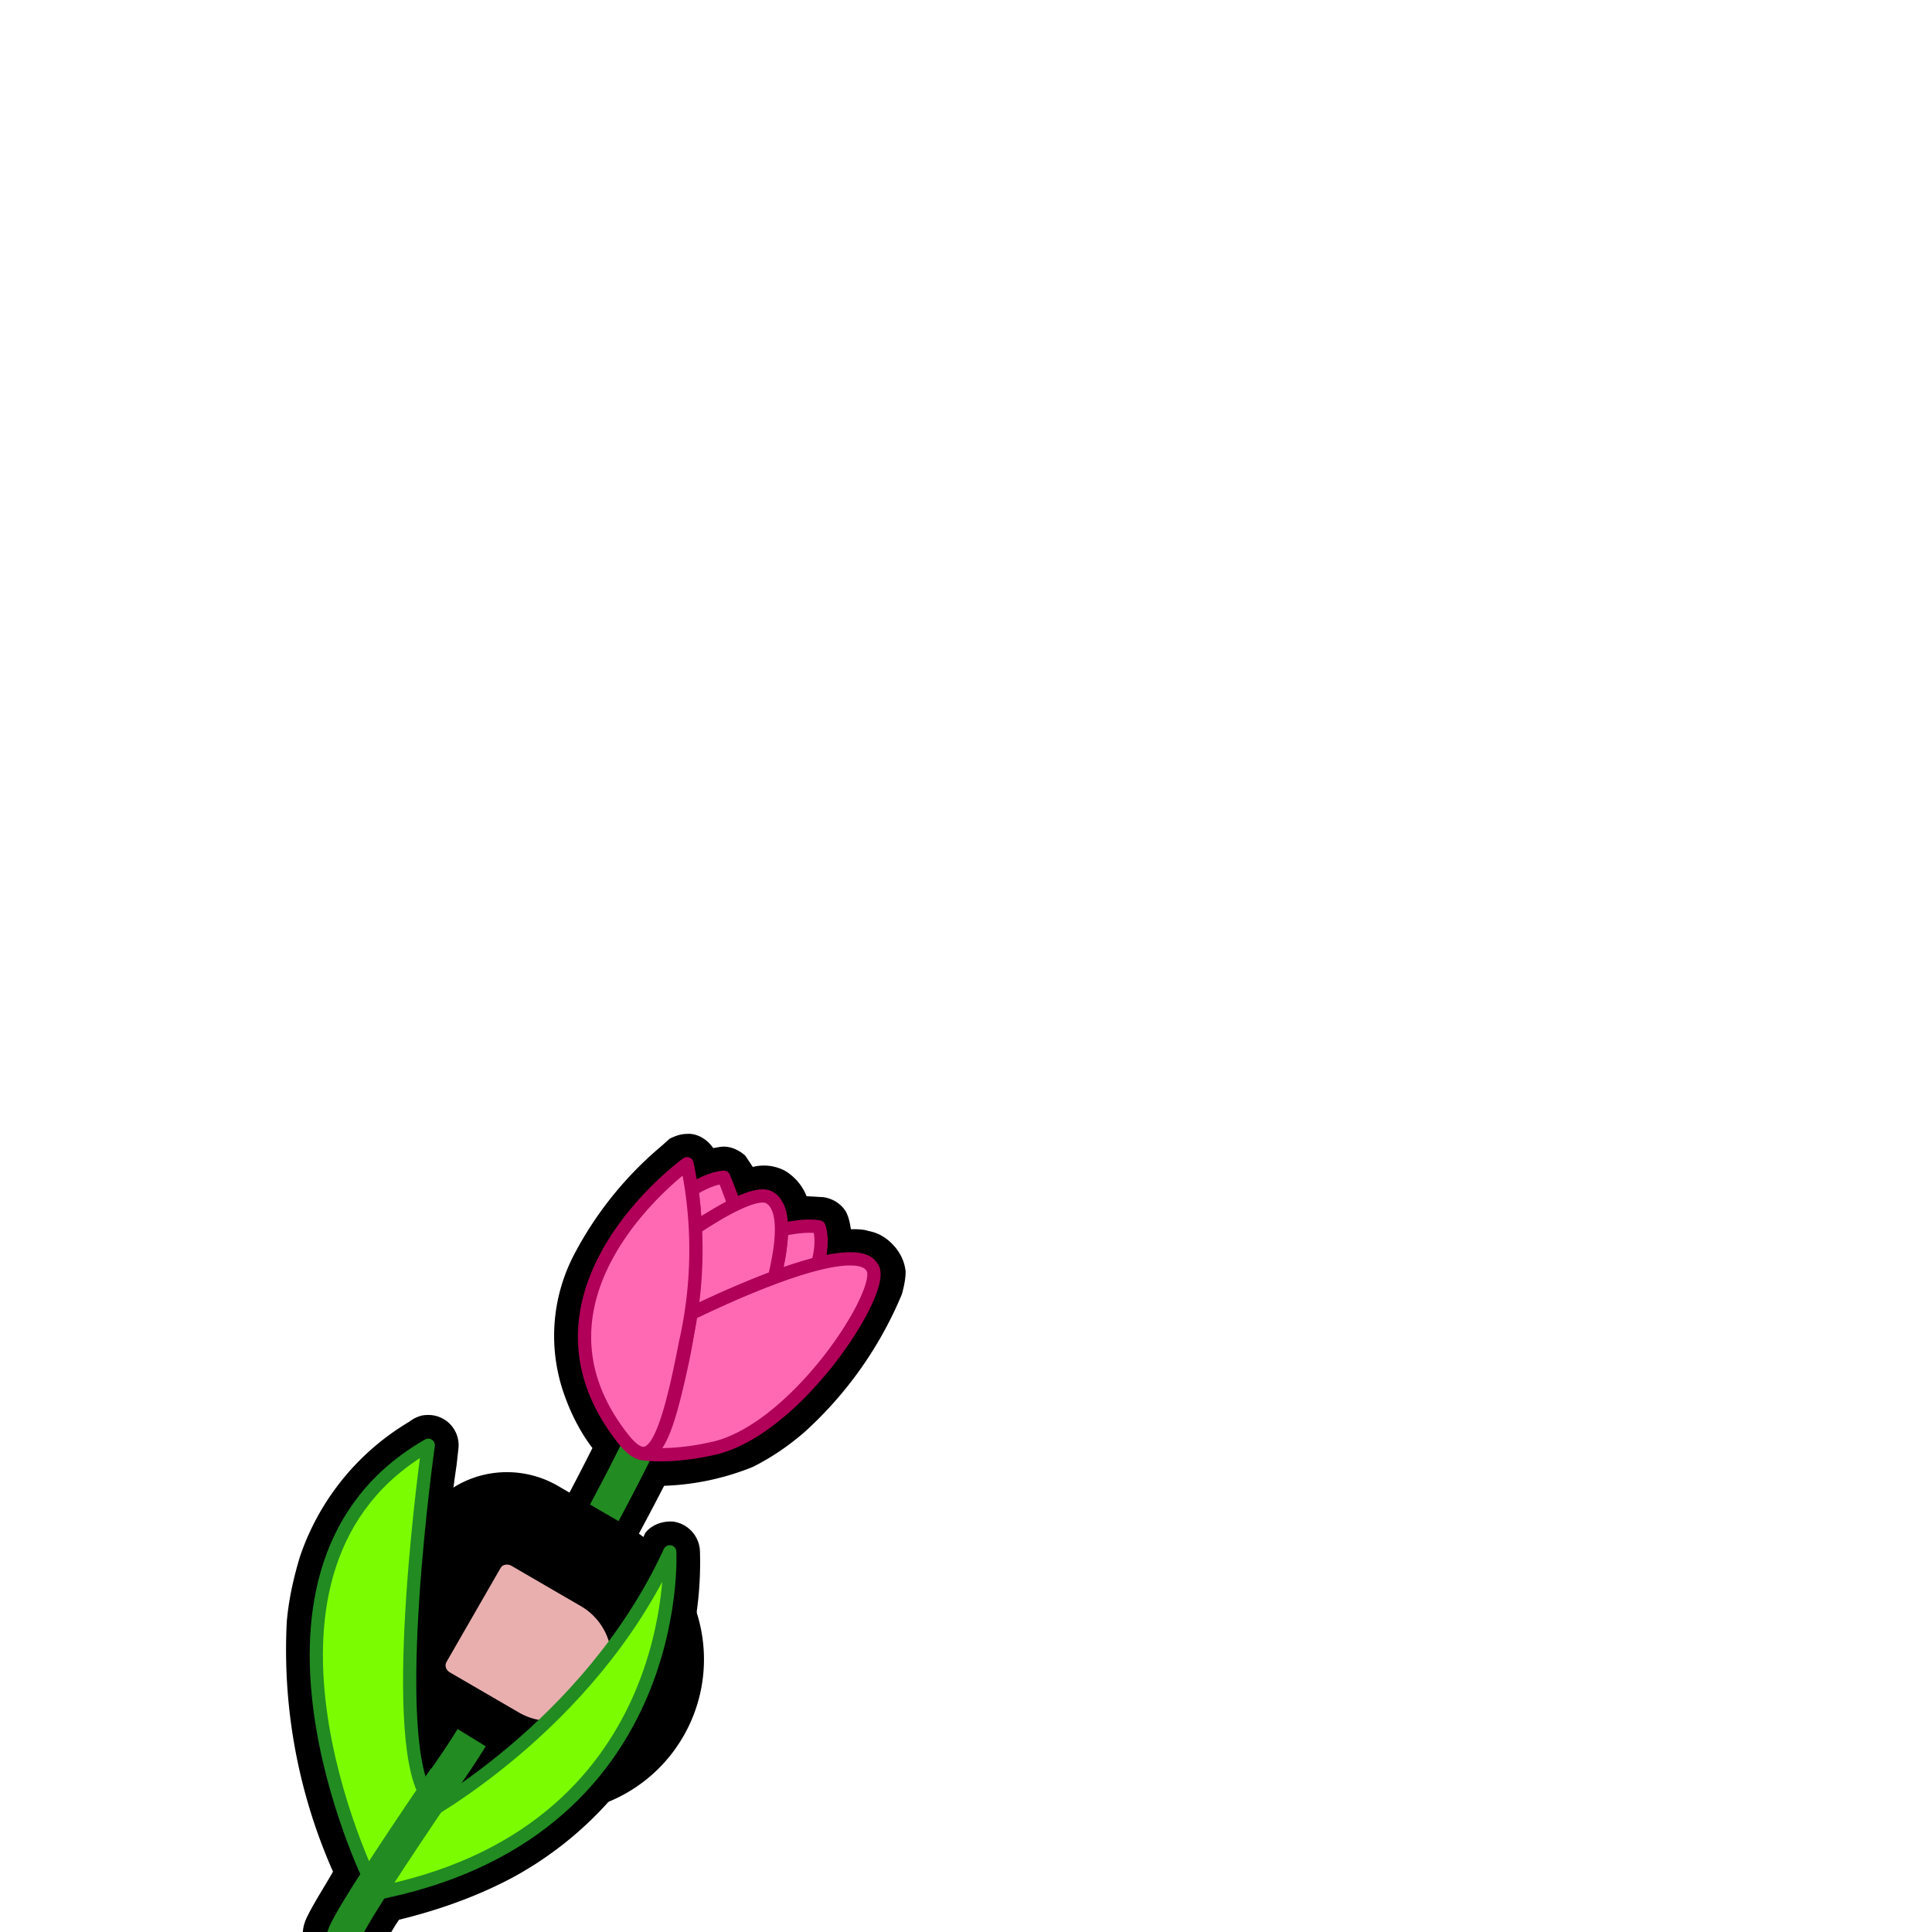 <svg xmlns="http://www.w3.org/2000/svg" version="1.2" viewBox="0 0 2048 2048">
  <style>
    .fur{fill:#e3dedb}.paw{fill:#e9afaf}.outline{stroke:#000}
  </style>
  <path fill="#000" d="M832 1241a48 48 0 0 0-34-4l-8-12c-8-7-18-11-28-9l-6 1c-6-9-17-16-28-15-6 0-12 2-18 5l-9 8a381 381 0 0 0-93 116 186 186 0 0 0-10 147c7 20 17 40 30 57a2726 2726 0 0 1-161 278v-53a1603 1603 0 0 1 17-207l2-18a32 32 0 0 0-34-35c-6 0-13 3-18 7a265 265 0 0 0-116 143c-7 23-12 46-14 69a580 580 0 0 0 49 265c-9 16-19 31-27 47-3 6-5 12-5 19-1 10 1 20 7 29 7 10 18 16 31 18a44 44 0 0 0 48-32v-4l12-20 4-6c41-10 81-24 119-44a380 380 0 0 0 200-346 33 33 0 0 0-28-32c-11-1-23 3-30 12l-7 15a493 493 0 0 1-62 97l-1 1a3240 3240 0 0 0 90-163 275 275 0 0 0 94-20c20-10 39-23 56-38a409 409 0 0 0 102-145c2-7 4-16 4-24-1-10-5-19-12-27s-16-14-27-16c-6-2-12-2-19-2-1-6-2-12-5-18-5-9-15-15-25-16l-17-1a55 55 0 0 0-23-27z" color="#000" style="-inkscape-stroke:none"/>
  <path fill="none" stroke="#228b22" stroke-linecap="round" stroke-linejoin="round" stroke-width="35" d="M676 1535s-86 177-209 356c-122 178-102 163-102 163"/>
  <path id="right_paw" class="paw outline" paint-order="stroke markers fill" stroke-width="98" d="M526 1858a114 114 0 1 0 114-198l-74-43c-27-15-62-7-78 21l-57 99c-16 28-6 62 21 78z"/>
  <path fill="#7cfc00" stroke="#228b22" stroke-linecap="round" stroke-linejoin="round" stroke-width="14" d="M444 1927s180-95 266-282c0 0 16 301-316 363"/>
  <path fill="#7cfc00" stroke="#228b22" stroke-linecap="round" stroke-linejoin="round" stroke-width="14" d="M393 1994s-164-333 61-462c0 0-43 304-2 371"/>
  <path fill="none" stroke="#228b22" stroke-linecap="butt" stroke-linejoin="round" stroke-width="35" d="M500 1842c-8 13-21 33-33 49-122 179-102 164-102 164"/>
  <g transform="rotate(30 -989 114) scale(.703)" fill="#ff69b4" stroke="#b00058" >
    <path stroke-linejoin="round" stroke-width="20" d="M1563 310c-13 9-24 25-32 40 9 12 21 28 33 48 10-20 22-41 34-59-17-16-35-29-35-29z"/>
    <path stroke-linejoin="round" stroke-width="20" d="M1725 303c-17 6-36 22-47 32 11 19 20 44 27 68 15-19 31-36 46-51-9-36-26-49-26-49z"/>
    <path stroke-linejoin="round" stroke-width="20" d="M1638 302c-22 0-52 52-74 96 19 30 40 68 59 115 24-35 53-74 82-110-14-48-36-101-67-101z"/>
    <path stroke-linejoin="round" stroke-width="20" d="M1814 313c-46 1-134 116-191 200l3 9 4 9v1a814 814 0 0 1 19 53c22 69 32 110 27 132-2 8-6 13-12 15l-1 1c24-9 59-31 94-64 91-89 103-329 70-352-3-2-8-4-13-4z"/>
    <path stroke-linejoin="round" stroke-width="20" d="M1505 320s-136 303 123 407c62 25 64-16 10-172a633 633 0 0 0-133-235Z"/>
  </g>
</svg>
